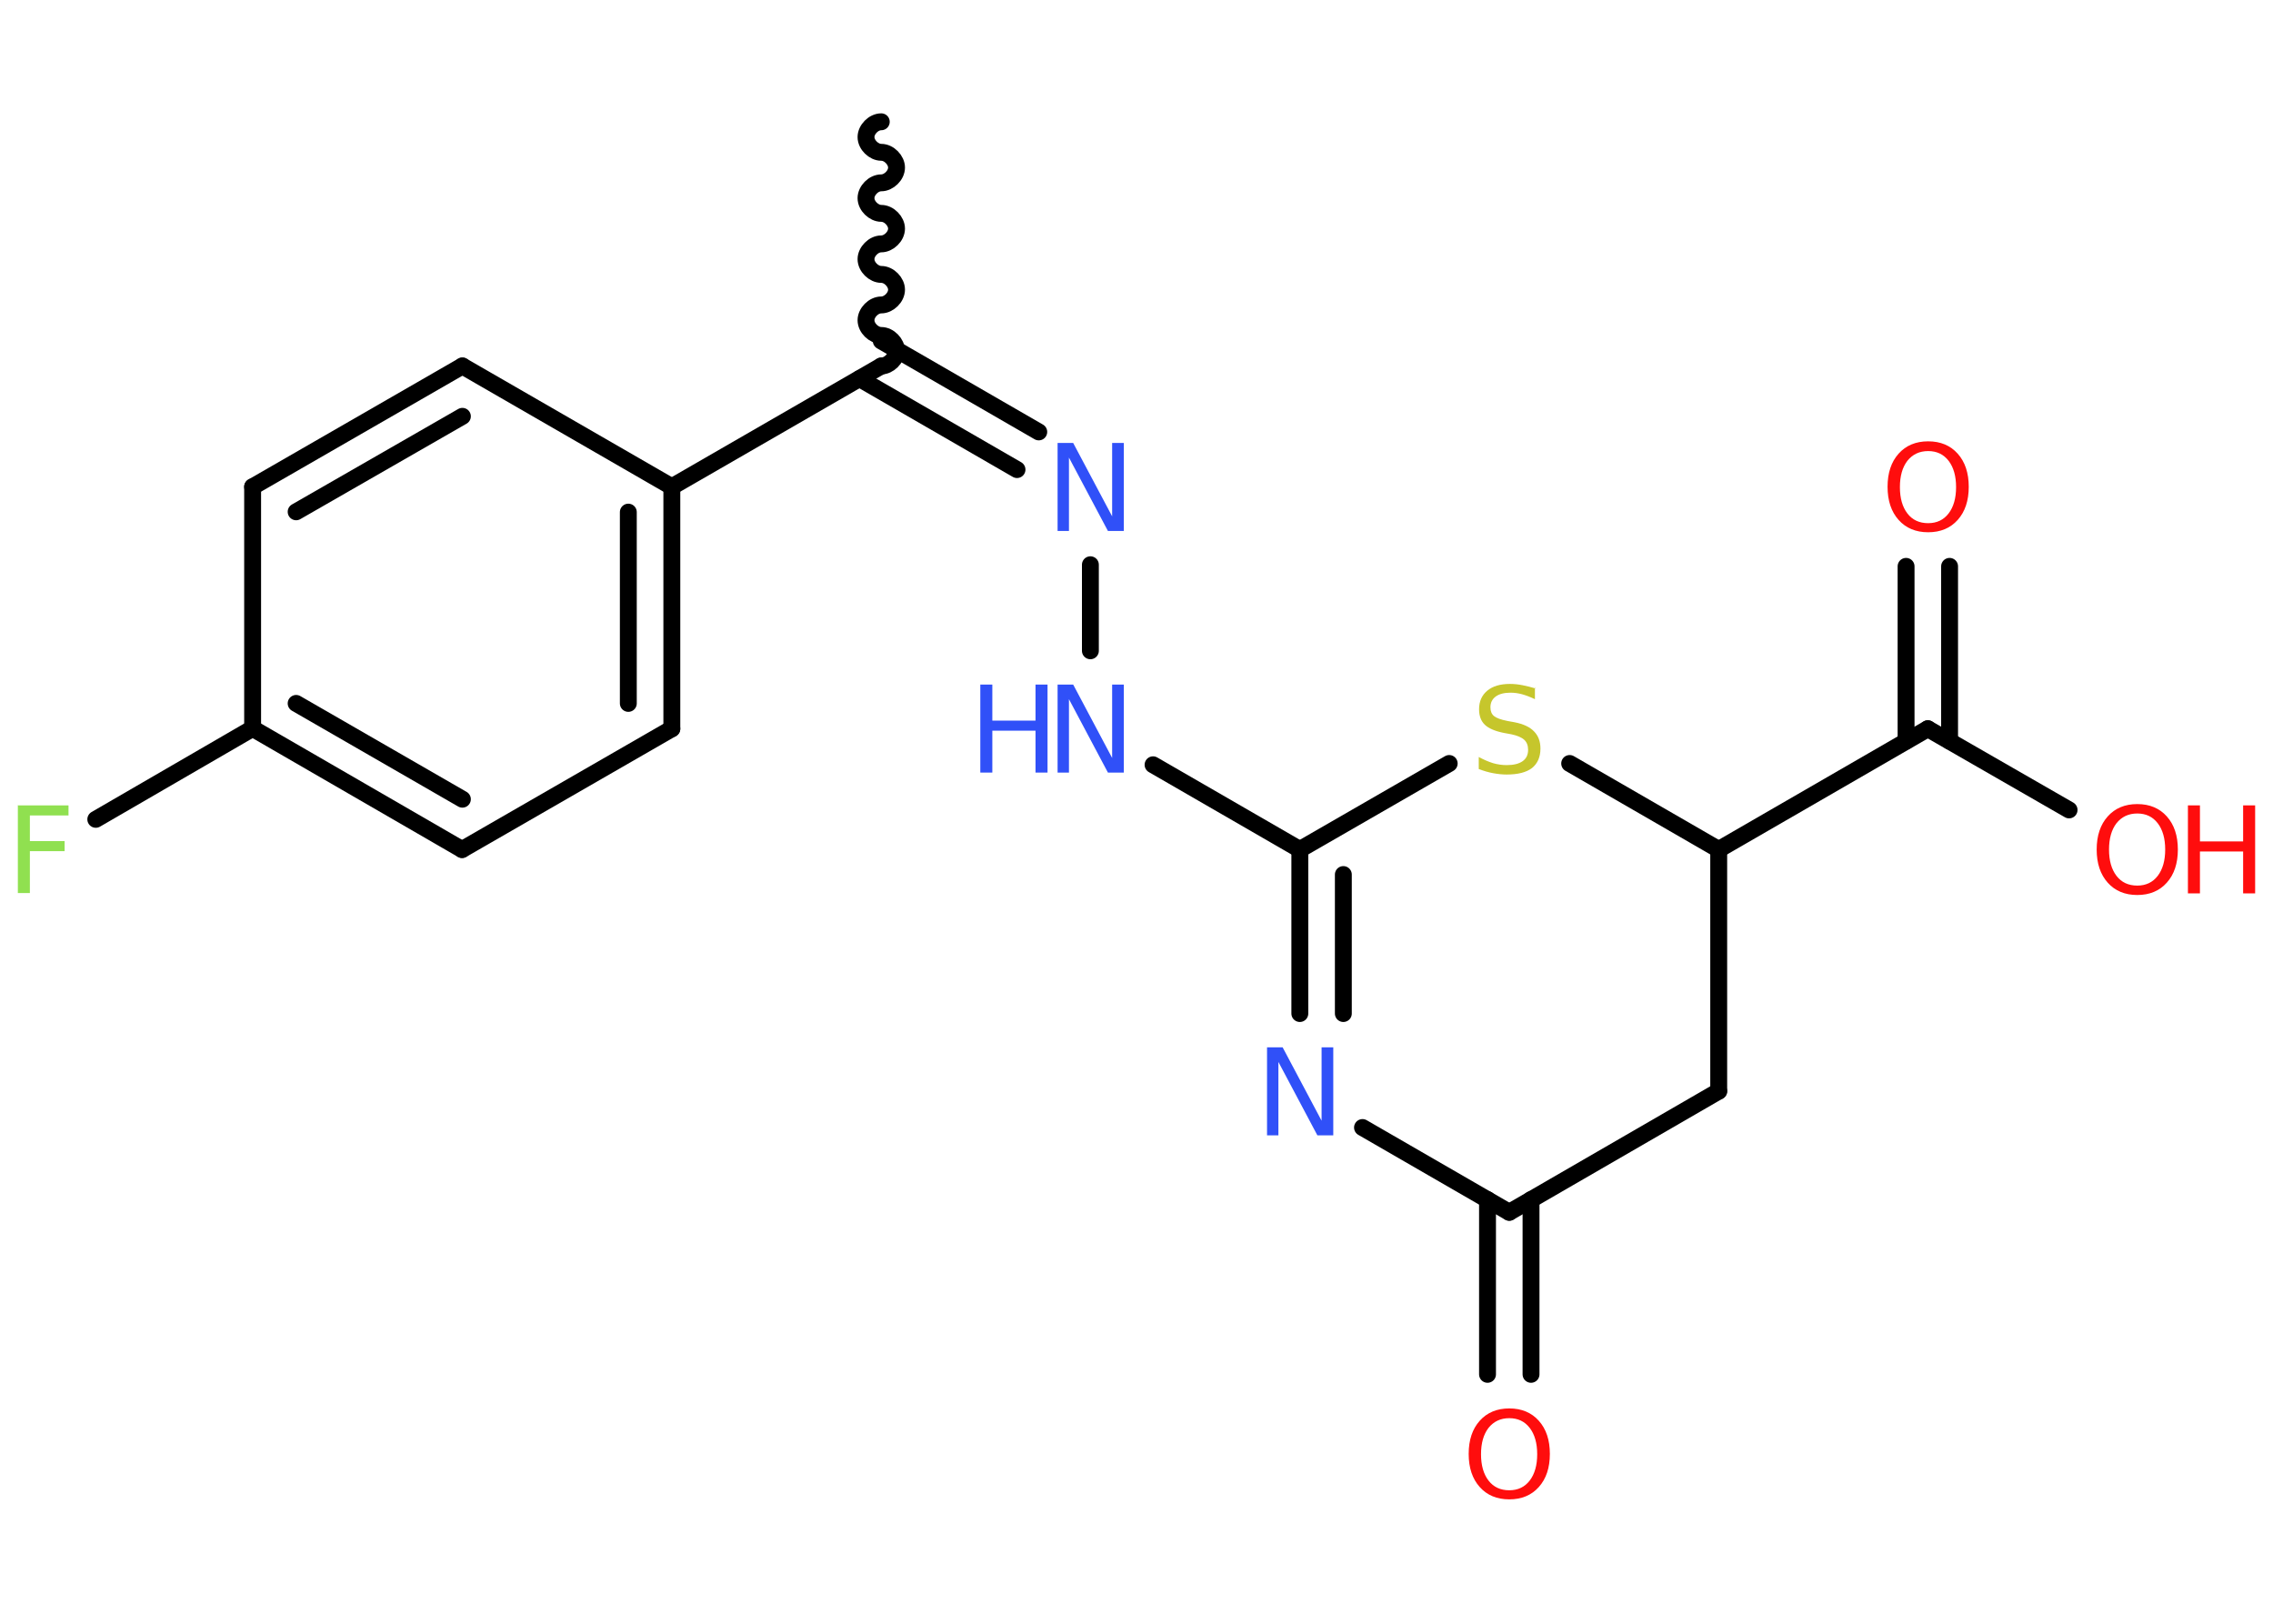 <?xml version='1.0' encoding='UTF-8'?>
<!DOCTYPE svg PUBLIC "-//W3C//DTD SVG 1.1//EN" "http://www.w3.org/Graphics/SVG/1.1/DTD/svg11.dtd">
<svg version='1.2' xmlns='http://www.w3.org/2000/svg' xmlns:xlink='http://www.w3.org/1999/xlink' width='70.0mm' height='50.0mm' viewBox='0 0 70.0 50.0'>
  <desc>Generated by the Chemistry Development Kit (http://github.com/cdk)</desc>
  <g stroke-linecap='round' stroke-linejoin='round' stroke='#000000' stroke-width='.52' fill='#FF0D0D'>
    <rect x='.0' y='.0' width='70.0' height='50.0' fill='#FFFFFF' stroke='none'/>
    <g id='mol1' class='mol'>
      <path id='mol1bnd1' class='bond' d='M27.14 11.27c.23 .0 .47 -.23 .47 -.47c.0 -.23 -.23 -.47 -.47 -.47c-.23 .0 -.47 -.23 -.47 -.47c.0 -.23 .23 -.47 .47 -.47c.23 .0 .47 -.23 .47 -.47c.0 -.23 -.23 -.47 -.47 -.47c-.23 .0 -.47 -.23 -.47 -.47c.0 -.23 .23 -.47 .47 -.47c.23 .0 .47 -.23 .47 -.47c.0 -.23 -.23 -.47 -.47 -.47c-.23 .0 -.47 -.23 -.47 -.47c.0 -.23 .23 -.47 .47 -.47c.23 .0 .47 -.23 .47 -.47c.0 -.23 -.23 -.47 -.47 -.47c-.23 .0 -.47 -.23 -.47 -.47c.0 -.23 .23 -.47 .47 -.47' fill='none' stroke='#000000' stroke-width='.52'/>
      <g id='mol1bnd2' class='bond'>
        <line x1='27.14' y1='10.5' x2='31.99' y2='13.3'/>
        <line x1='26.47' y1='11.66' x2='31.32' y2='14.46'/>
      </g>
      <line id='mol1bnd3' class='bond' x1='33.58' y1='17.39' x2='33.58' y2='20.04'/>
      <line id='mol1bnd4' class='bond' x1='35.51' y1='23.55' x2='40.03' y2='26.16'/>
      <g id='mol1bnd5' class='bond'>
        <line x1='40.03' y1='26.16' x2='40.03' y2='31.21'/>
        <line x1='41.37' y1='26.93' x2='41.37' y2='31.21'/>
      </g>
      <line id='mol1bnd6' class='bond' x1='41.96' y1='34.72' x2='46.48' y2='37.33'/>
      <g id='mol1bnd7' class='bond'>
        <line x1='47.15' y1='36.94' x2='47.15' y2='42.32'/>
        <line x1='45.81' y1='36.94' x2='45.81' y2='42.32'/>
      </g>
      <line id='mol1bnd8' class='bond' x1='46.48' y1='37.33' x2='52.93' y2='33.6'/>
      <line id='mol1bnd9' class='bond' x1='52.93' y1='33.6' x2='52.93' y2='26.16'/>
      <line id='mol1bnd10' class='bond' x1='52.93' y1='26.16' x2='59.37' y2='22.44'/>
      <g id='mol1bnd11' class='bond'>
        <line x1='58.7' y1='22.82' x2='58.7' y2='17.44'/>
        <line x1='60.04' y1='22.82' x2='60.04' y2='17.44'/>
      </g>
      <line id='mol1bnd12' class='bond' x1='59.37' y1='22.44' x2='63.72' y2='24.94'/>
      <line id='mol1bnd13' class='bond' x1='52.93' y1='26.16' x2='48.34' y2='23.51'/>
      <line id='mol1bnd14' class='bond' x1='40.03' y1='26.16' x2='44.63' y2='23.51'/>
      <line id='mol1bnd15' class='bond' x1='27.14' y1='11.27' x2='20.69' y2='14.99'/>
      <g id='mol1bnd16' class='bond'>
        <line x1='20.69' y1='22.44' x2='20.69' y2='14.99'/>
        <line x1='19.35' y1='21.66' x2='19.35' y2='15.77'/>
      </g>
      <line id='mol1bnd17' class='bond' x1='20.69' y1='22.44' x2='14.23' y2='26.16'/>
      <g id='mol1bnd18' class='bond'>
        <line x1='7.78' y1='22.43' x2='14.23' y2='26.16'/>
        <line x1='9.12' y1='21.66' x2='14.24' y2='24.61'/>
      </g>
      <line id='mol1bnd19' class='bond' x1='7.78' y1='22.43' x2='2.95' y2='25.23'/>
      <line id='mol1bnd20' class='bond' x1='7.78' y1='22.43' x2='7.78' y2='14.99'/>
      <g id='mol1bnd21' class='bond'>
        <line x1='14.24' y1='11.27' x2='7.78' y2='14.99'/>
        <line x1='14.24' y1='12.82' x2='9.12' y2='15.76'/>
      </g>
      <line id='mol1bnd22' class='bond' x1='20.69' y1='14.99' x2='14.24' y2='11.27'/>
      <path id='mol1atm3' class='atom' d='M32.56 13.64h.49l1.2 2.26v-2.26h.36v2.71h-.49l-1.2 -2.26v2.26h-.35v-2.71z' stroke='none' fill='#3050F8'/>
      <g id='mol1atm4' class='atom'>
        <path d='M32.56 21.08h.49l1.2 2.26v-2.26h.36v2.71h-.49l-1.2 -2.26v2.26h-.35v-2.71z' stroke='none' fill='#3050F8'/>
        <path d='M30.19 21.08h.37v1.11h1.33v-1.11h.37v2.71h-.37v-1.29h-1.33v1.29h-.37v-2.71z' stroke='none' fill='#3050F8'/>
      </g>
      <path id='mol1atm6' class='atom' d='M39.01 32.25h.49l1.2 2.26v-2.26h.36v2.71h-.49l-1.2 -2.26v2.26h-.35v-2.71z' stroke='none' fill='#3050F8'/>
      <path id='mol1atm8' class='atom' d='M46.48 43.67q-.4 .0 -.64 .3q-.23 .3 -.23 .81q.0 .51 .23 .81q.23 .3 .64 .3q.4 .0 .63 -.3q.23 -.3 .23 -.81q.0 -.51 -.23 -.81q-.23 -.3 -.63 -.3zM46.48 43.37q.57 .0 .91 .38q.34 .38 .34 1.02q.0 .64 -.34 1.02q-.34 .38 -.91 .38q-.57 .0 -.91 -.38q-.34 -.38 -.34 -1.02q.0 -.64 .34 -1.02q.34 -.38 .91 -.38z' stroke='none'/>
      <path id='mol1atm12' class='atom' d='M59.38 13.89q-.4 .0 -.64 .3q-.23 .3 -.23 .81q.0 .51 .23 .81q.23 .3 .64 .3q.4 .0 .63 -.3q.23 -.3 .23 -.81q.0 -.51 -.23 -.81q-.23 -.3 -.63 -.3zM59.38 13.59q.57 .0 .91 .38q.34 .38 .34 1.02q.0 .64 -.34 1.02q-.34 .38 -.91 .38q-.57 .0 -.91 -.38q-.34 -.38 -.34 -1.02q.0 -.64 .34 -1.02q.34 -.38 .91 -.38z' stroke='none'/>
      <g id='mol1atm13' class='atom'>
        <path d='M65.82 25.05q-.4 .0 -.64 .3q-.23 .3 -.23 .81q.0 .51 .23 .81q.23 .3 .64 .3q.4 .0 .63 -.3q.23 -.3 .23 -.81q.0 -.51 -.23 -.81q-.23 -.3 -.63 -.3zM65.82 24.76q.57 .0 .91 .38q.34 .38 .34 1.02q.0 .64 -.34 1.02q-.34 .38 -.91 .38q-.57 .0 -.91 -.38q-.34 -.38 -.34 -1.02q.0 -.64 .34 -1.02q.34 -.38 .91 -.38z' stroke='none'/>
        <path d='M67.38 24.8h.37v1.11h1.33v-1.11h.37v2.71h-.37v-1.29h-1.33v1.29h-.37v-2.71z' stroke='none'/>
      </g>
      <path id='mol1atm14' class='atom' d='M47.27 21.17v.36q-.21 -.1 -.39 -.15q-.18 -.05 -.36 -.05q-.3 .0 -.46 .12q-.16 .12 -.16 .33q.0 .18 .11 .27q.11 .09 .41 .15l.22 .04q.41 .08 .6 .28q.2 .2 .2 .53q.0 .39 -.26 .6q-.26 .2 -.78 .2q-.19 .0 -.41 -.04q-.22 -.04 -.45 -.13v-.37q.22 .12 .44 .19q.21 .06 .42 .06q.32 .0 .49 -.12q.17 -.12 .17 -.35q.0 -.2 -.12 -.31q-.12 -.11 -.4 -.17l-.22 -.04q-.41 -.08 -.59 -.25q-.18 -.17 -.18 -.48q.0 -.36 .25 -.57q.25 -.21 .7 -.21q.19 .0 .39 .04q.2 .04 .4 .1z' stroke='none' fill='#C6C62C'/>
      <path id='mol1atm19' class='atom' d='M.56 24.8h1.55v.31h-1.19v.79h1.07v.31h-1.07v1.29h-.37v-2.71z' stroke='none' fill='#90E050'/>
    </g>
  </g>
</svg>
